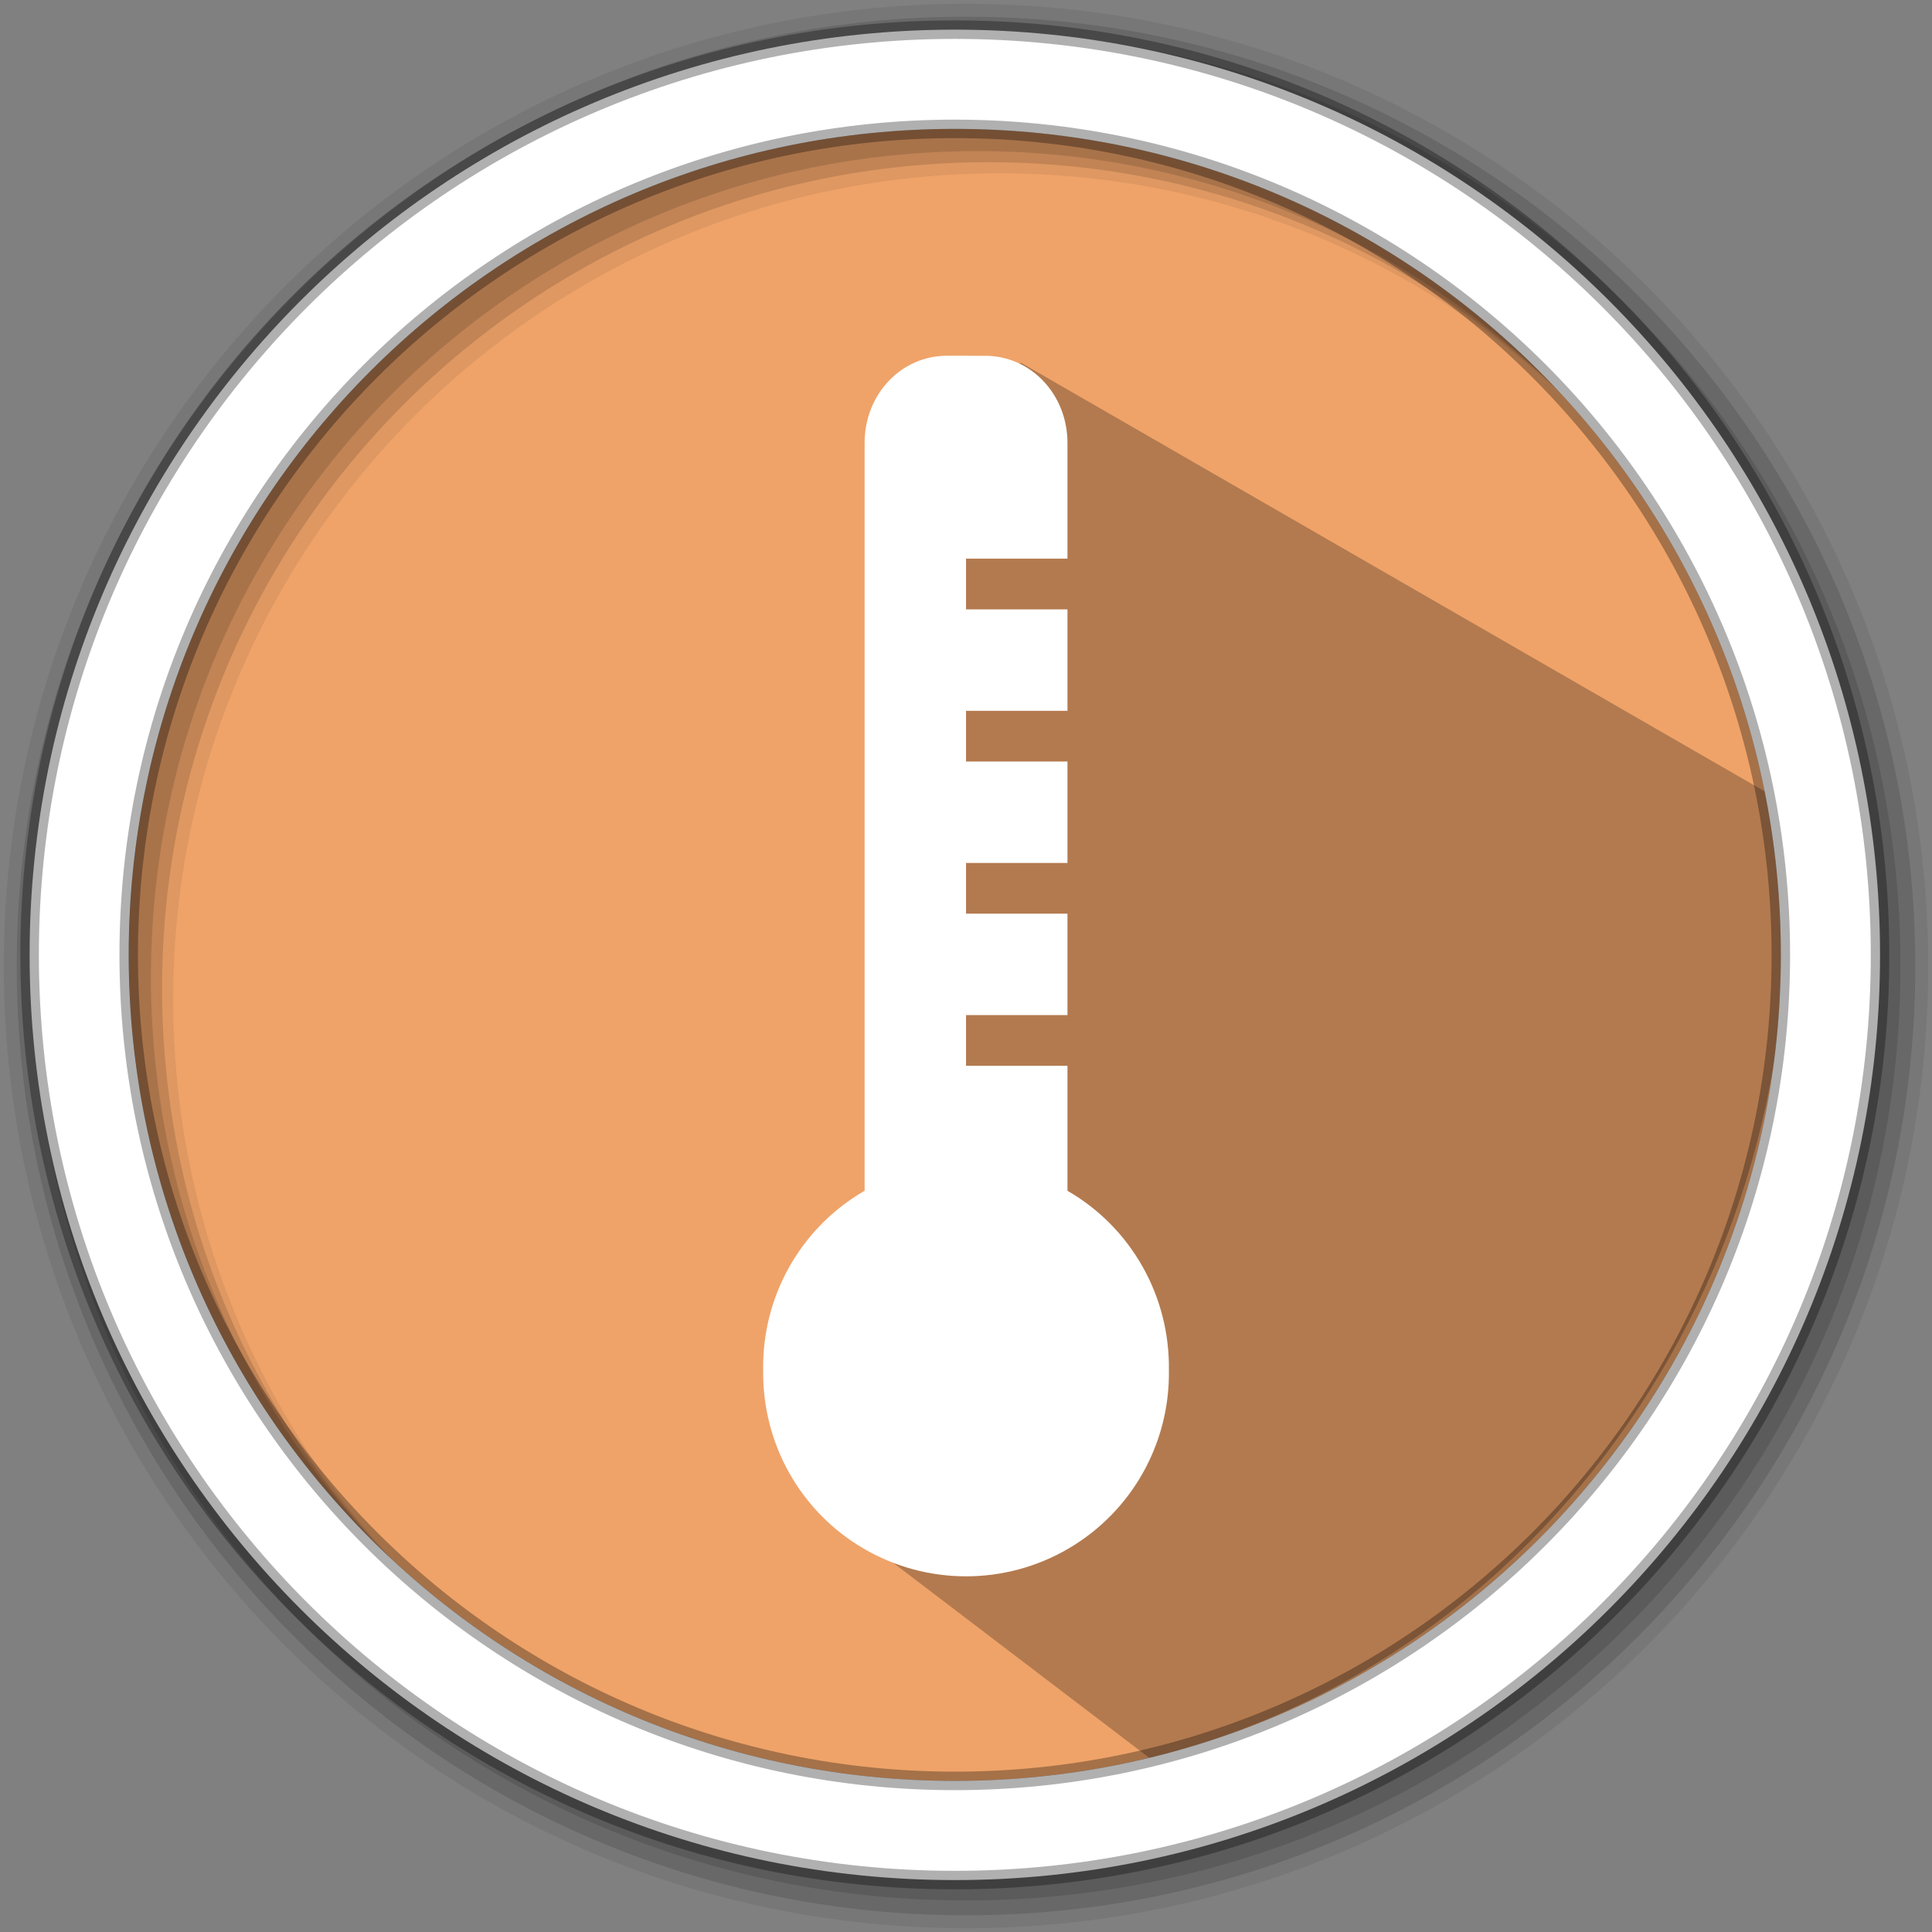 <svg xmlns:rdf="http://www.w3.org/1999/02/22-rdf-syntax-ns#" xmlns="http://www.w3.org/2000/svg" version="1.1" xmlns:cc="http://creativecommons.org/ns#" xmlns:dc="http://purl.org/dc/elements/1.1/" viewBox="0 0 512 512">
 <rect x="0" y="0" width="512" height="512" fill="#808080" stroke="none"/>
 <g fill-rule="evenodd">
  <path d="m471.95 253.05c0 120.9-98.01 218.9-218.9 218.9-120.9 0-218.9-98.01-218.9-218.9 0-120.9 98.01-218.9 218.9-218.9 120.9 0 218.9 98.01 218.9 218.9" fill="#efa369"/>
  <path d="m256 1c-140.83 0-255 114.17-255 255s114.17 255 255 255 255-114.17 255-255-114.17-255-255-255m8.827 44.931c120.9 0 218.9 98 218.9 218.9s-98 218.9-218.9 218.9-218.93-98-218.93-218.9 98.03-218.9 218.93-218.9" fill-opacity=".067"/>
  <g fill-opacity=".129">
   <path d="m256 4.433c-138.94 0-251.57 112.63-251.57 251.57s112.63 251.57 251.57 251.57 251.57-112.63 251.57-251.57-112.63-251.57-251.57-251.57m5.885 38.556c120.9 0 218.9 98 218.9 218.9s-98 218.9-218.9 218.9-218.93-98-218.93-218.9 98.03-218.9 218.93-218.9"/>
   <path d="m256 8.356c-136.77 0-247.64 110.87-247.64 247.64s110.87 247.64 247.64 247.64 247.64-110.87 247.64-247.64-110.87-247.64-247.64-247.64m2.942 31.691c120.9 0 218.9 98 218.9 218.9s-98 218.9-218.9 218.9-218.93-98-218.93-218.9 98.03-218.9 218.93-218.9"/>
  </g>
 </g>
 <path opacity=".25" d="m253.27 108.65-32.548 293.34 83.905 63.898c115.11-28.274 183.39-146.9 165.61-254.68l-199.68-115.09"/>
 <path d="m253.04 7.859c-135.42 0-245.19 109.78-245.19 245.19 0 135.42 109.78 245.19 245.19 245.19 135.42 0 245.19-109.78 245.19-245.19 0-135.42-109.78-245.19-245.19-245.19zm0 26.297c120.9 0 218.9 98 218.9 218.9s-98 218.9-218.9 218.9-218.93-98-218.93-218.9 98.03-218.9 218.93-218.9z" stroke-opacity=".31" fill-rule="evenodd" stroke="#000000" stroke-width="4.904" fill="#ffffff"/>
 <g fill="#ffffff" transform="matrix(13.44 0 0 13.44 -66.55 -67.004)">
  <g fill="#ffffff">
   <g fill="#ffffff">
    <path d="m23.625 12c-0.906 0-1.625 0.762-1.625 1.719v16.563c0 0.957 0.719 1.719 1.625 1.719h0.75c0.906 0 1.625-0.762 1.625-1.719v-4.281h-2v-1h2v-2h-2v-1h2v-2h-2v-1h2v-2h-2v-1h2v-2.281c0-0.957-0.719-1.719-1.625-1.719m-0.75 0"/>
    <path d="m28 32c0.023 1.445-0.73 2.789-1.98 3.52-1.246 0.73-2.793 0.73-4.04 0-1.25-0.73-2-2.074-1.98-3.52-0.023-1.445 0.73-2.793 1.98-3.523 1.246-0.73 2.793-0.73 4.04 0 1.25 0.73 2 2.078 1.98 3.523"/>
   </g>
  </g>
 </g>
</svg>
